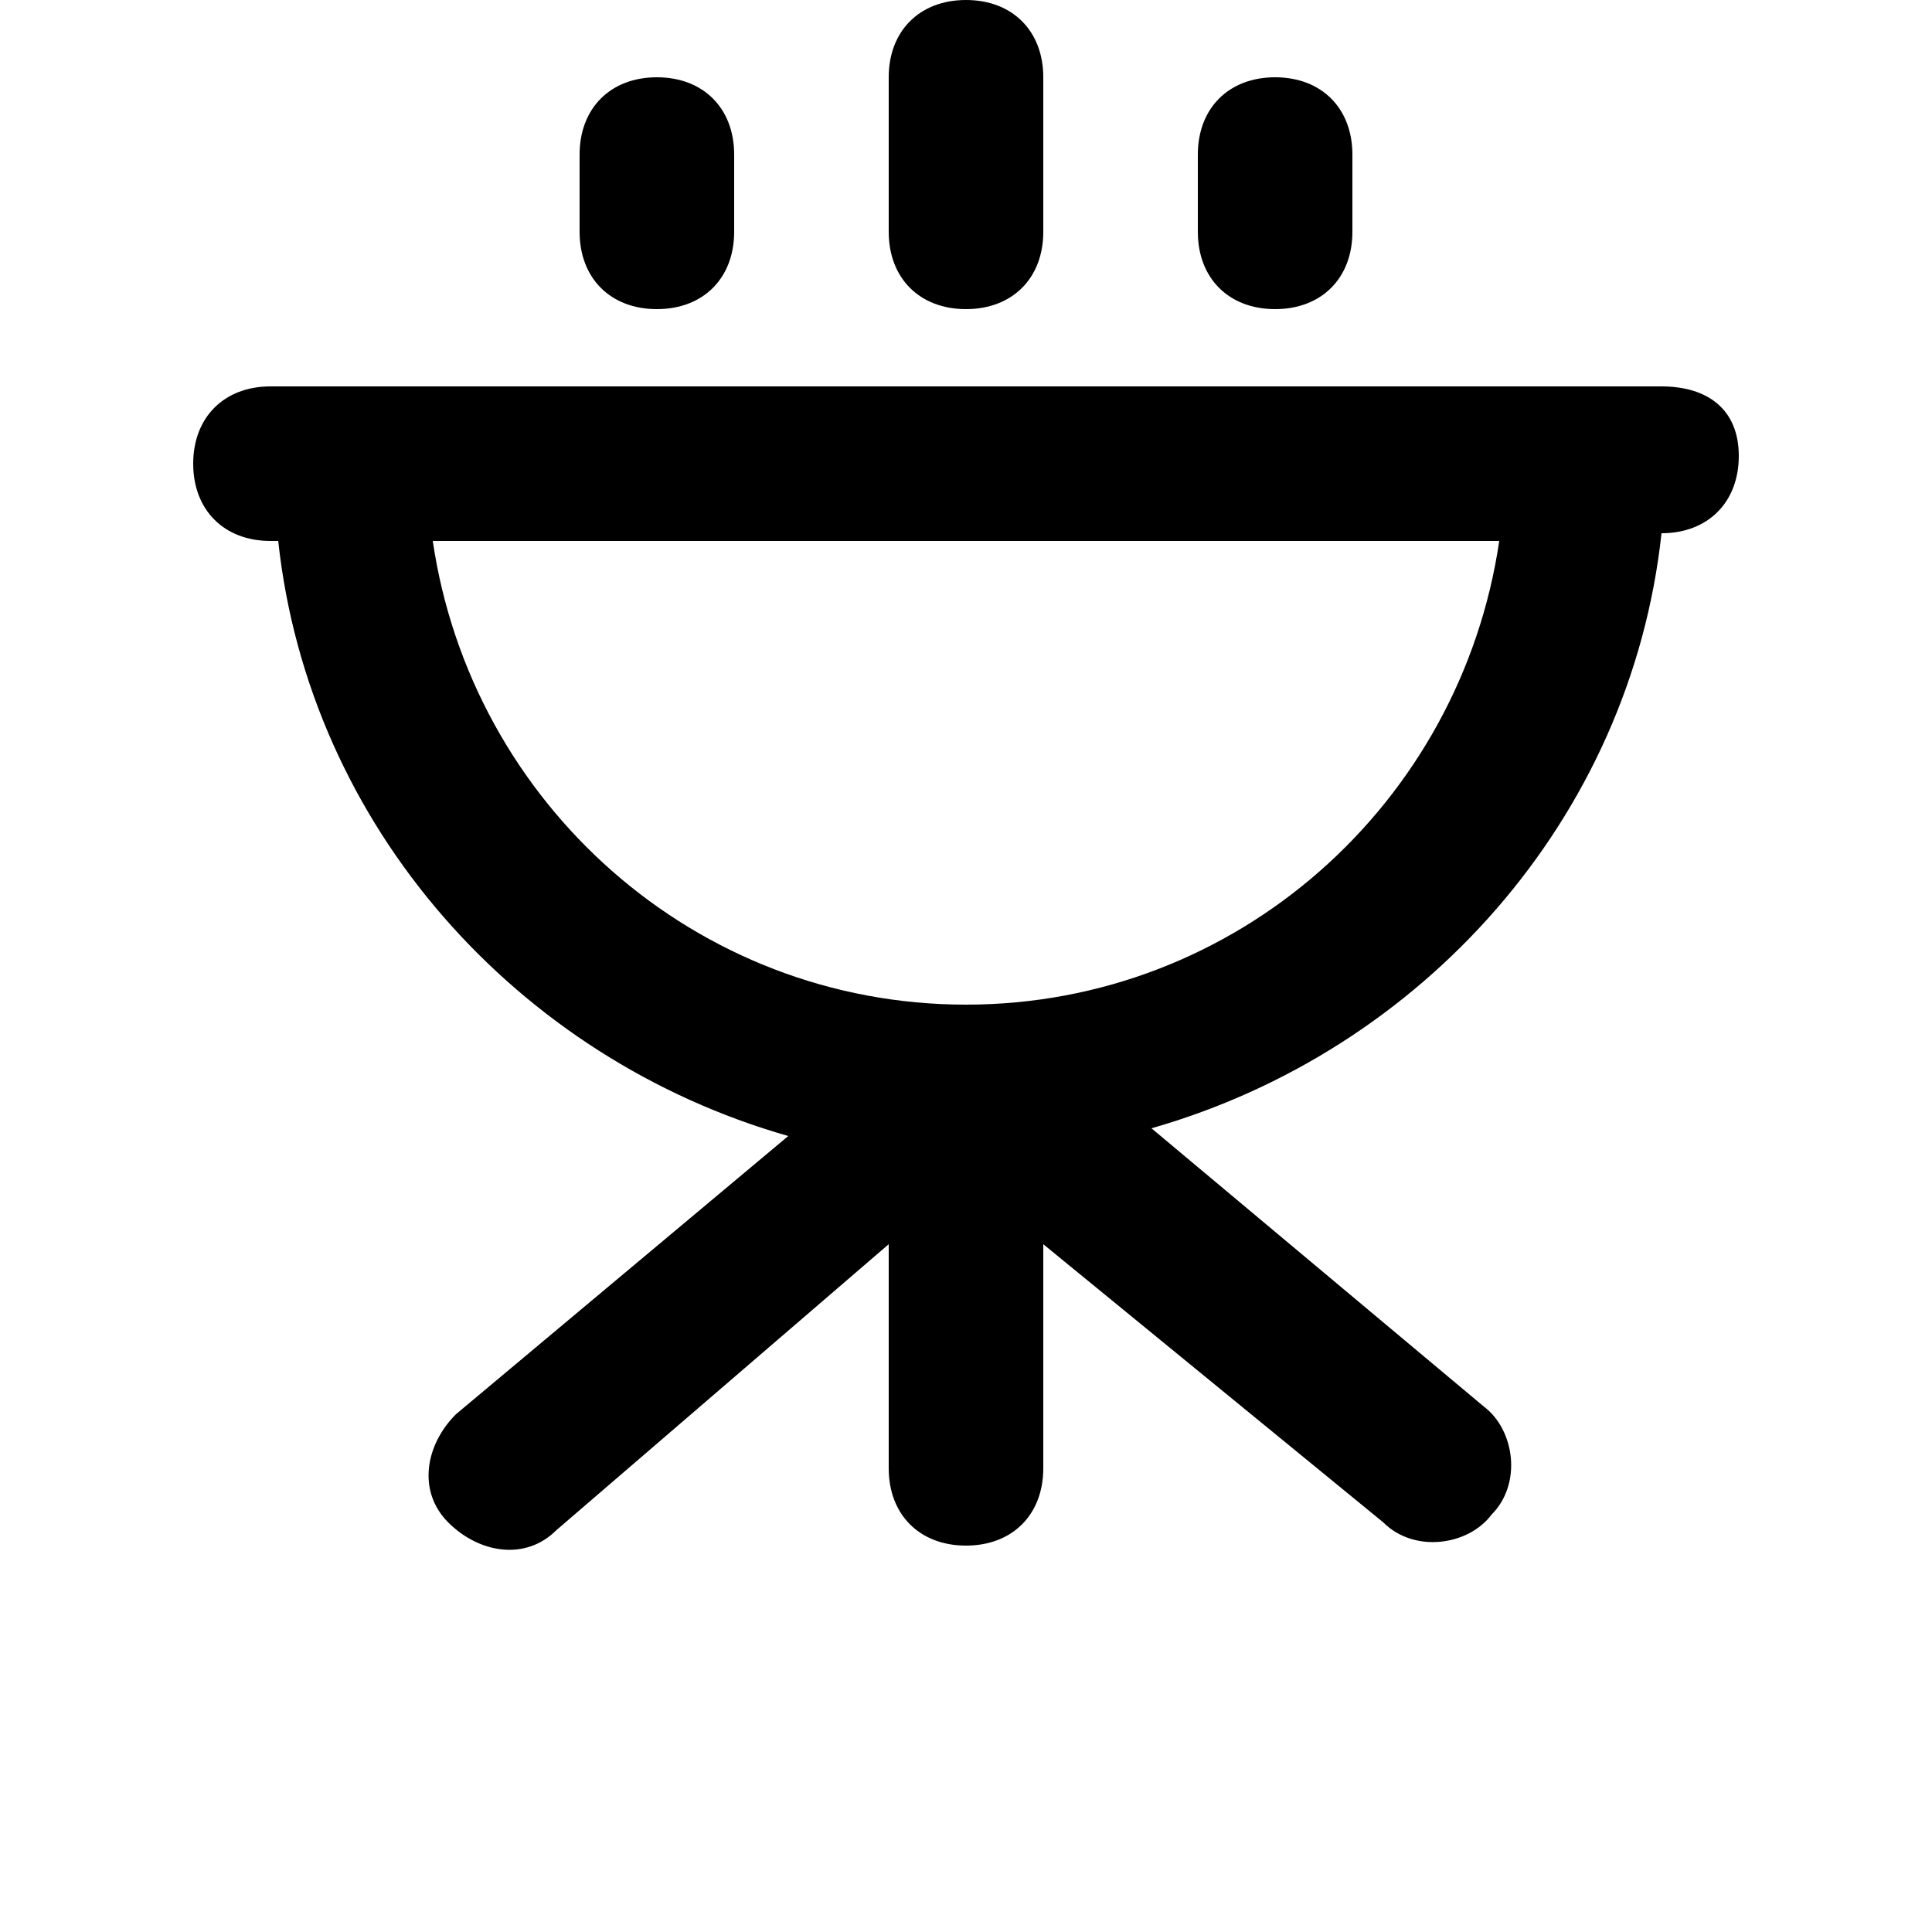 <?xml version="1.0" encoding="UTF-8"?>
<svg width="700pt" height="700pt" version="1.1" viewBox="0 0 700 700" xmlns="http://www.w3.org/2000/svg">
 <g>
  <path d="m602 140h-504c-16.801 0-28 11.199-28 28s11.199 28 28 28h2.801c11.199 103.6 86.801 187.6 184.8 215.6l-120.4 100.8c-11.199 11.199-14 28-2.801 39.199 11.199 11.199 28 14 39.199 2.801l120.4-103.6v81.199c0 16.801 11.199 28 28 28s28-11.199 28-28v-81.199l123.2 100.8c11.199 11.199 30.801 8.398 39.199-2.801 11.199-11.199 8.398-30.801-2.801-39.199l-120.4-100.8c98-28 173.6-112 184.8-215.6 16.801 0 28-11.199 28-28s-11.199-25.199-28-25.199zm-252 224c-98 0-179.2-72.801-193.2-168h386.4c-14 95.199-95.199 168-193.2 168z"/>
  <path d="m350 112c16.801 0 28-11.199 28-28v-56c0-16.801-11.199-28-28-28s-28 11.199-28 28v56c0 16.801 11.199 28 28 28z"/>
  <path d="m462 112c16.801 0 28-11.199 28-28v-28c0-16.801-11.199-28-28-28s-28 11.199-28 28v28c0 16.801 11.199 28 28 28z"/>
  <path d="m238 112c16.801 0 28-11.199 28-28v-28c0-16.801-11.199-28-28-28s-28 11.199-28 28v28c0 16.801 11.199 28 28 28z"/>
 </g>
</svg>
